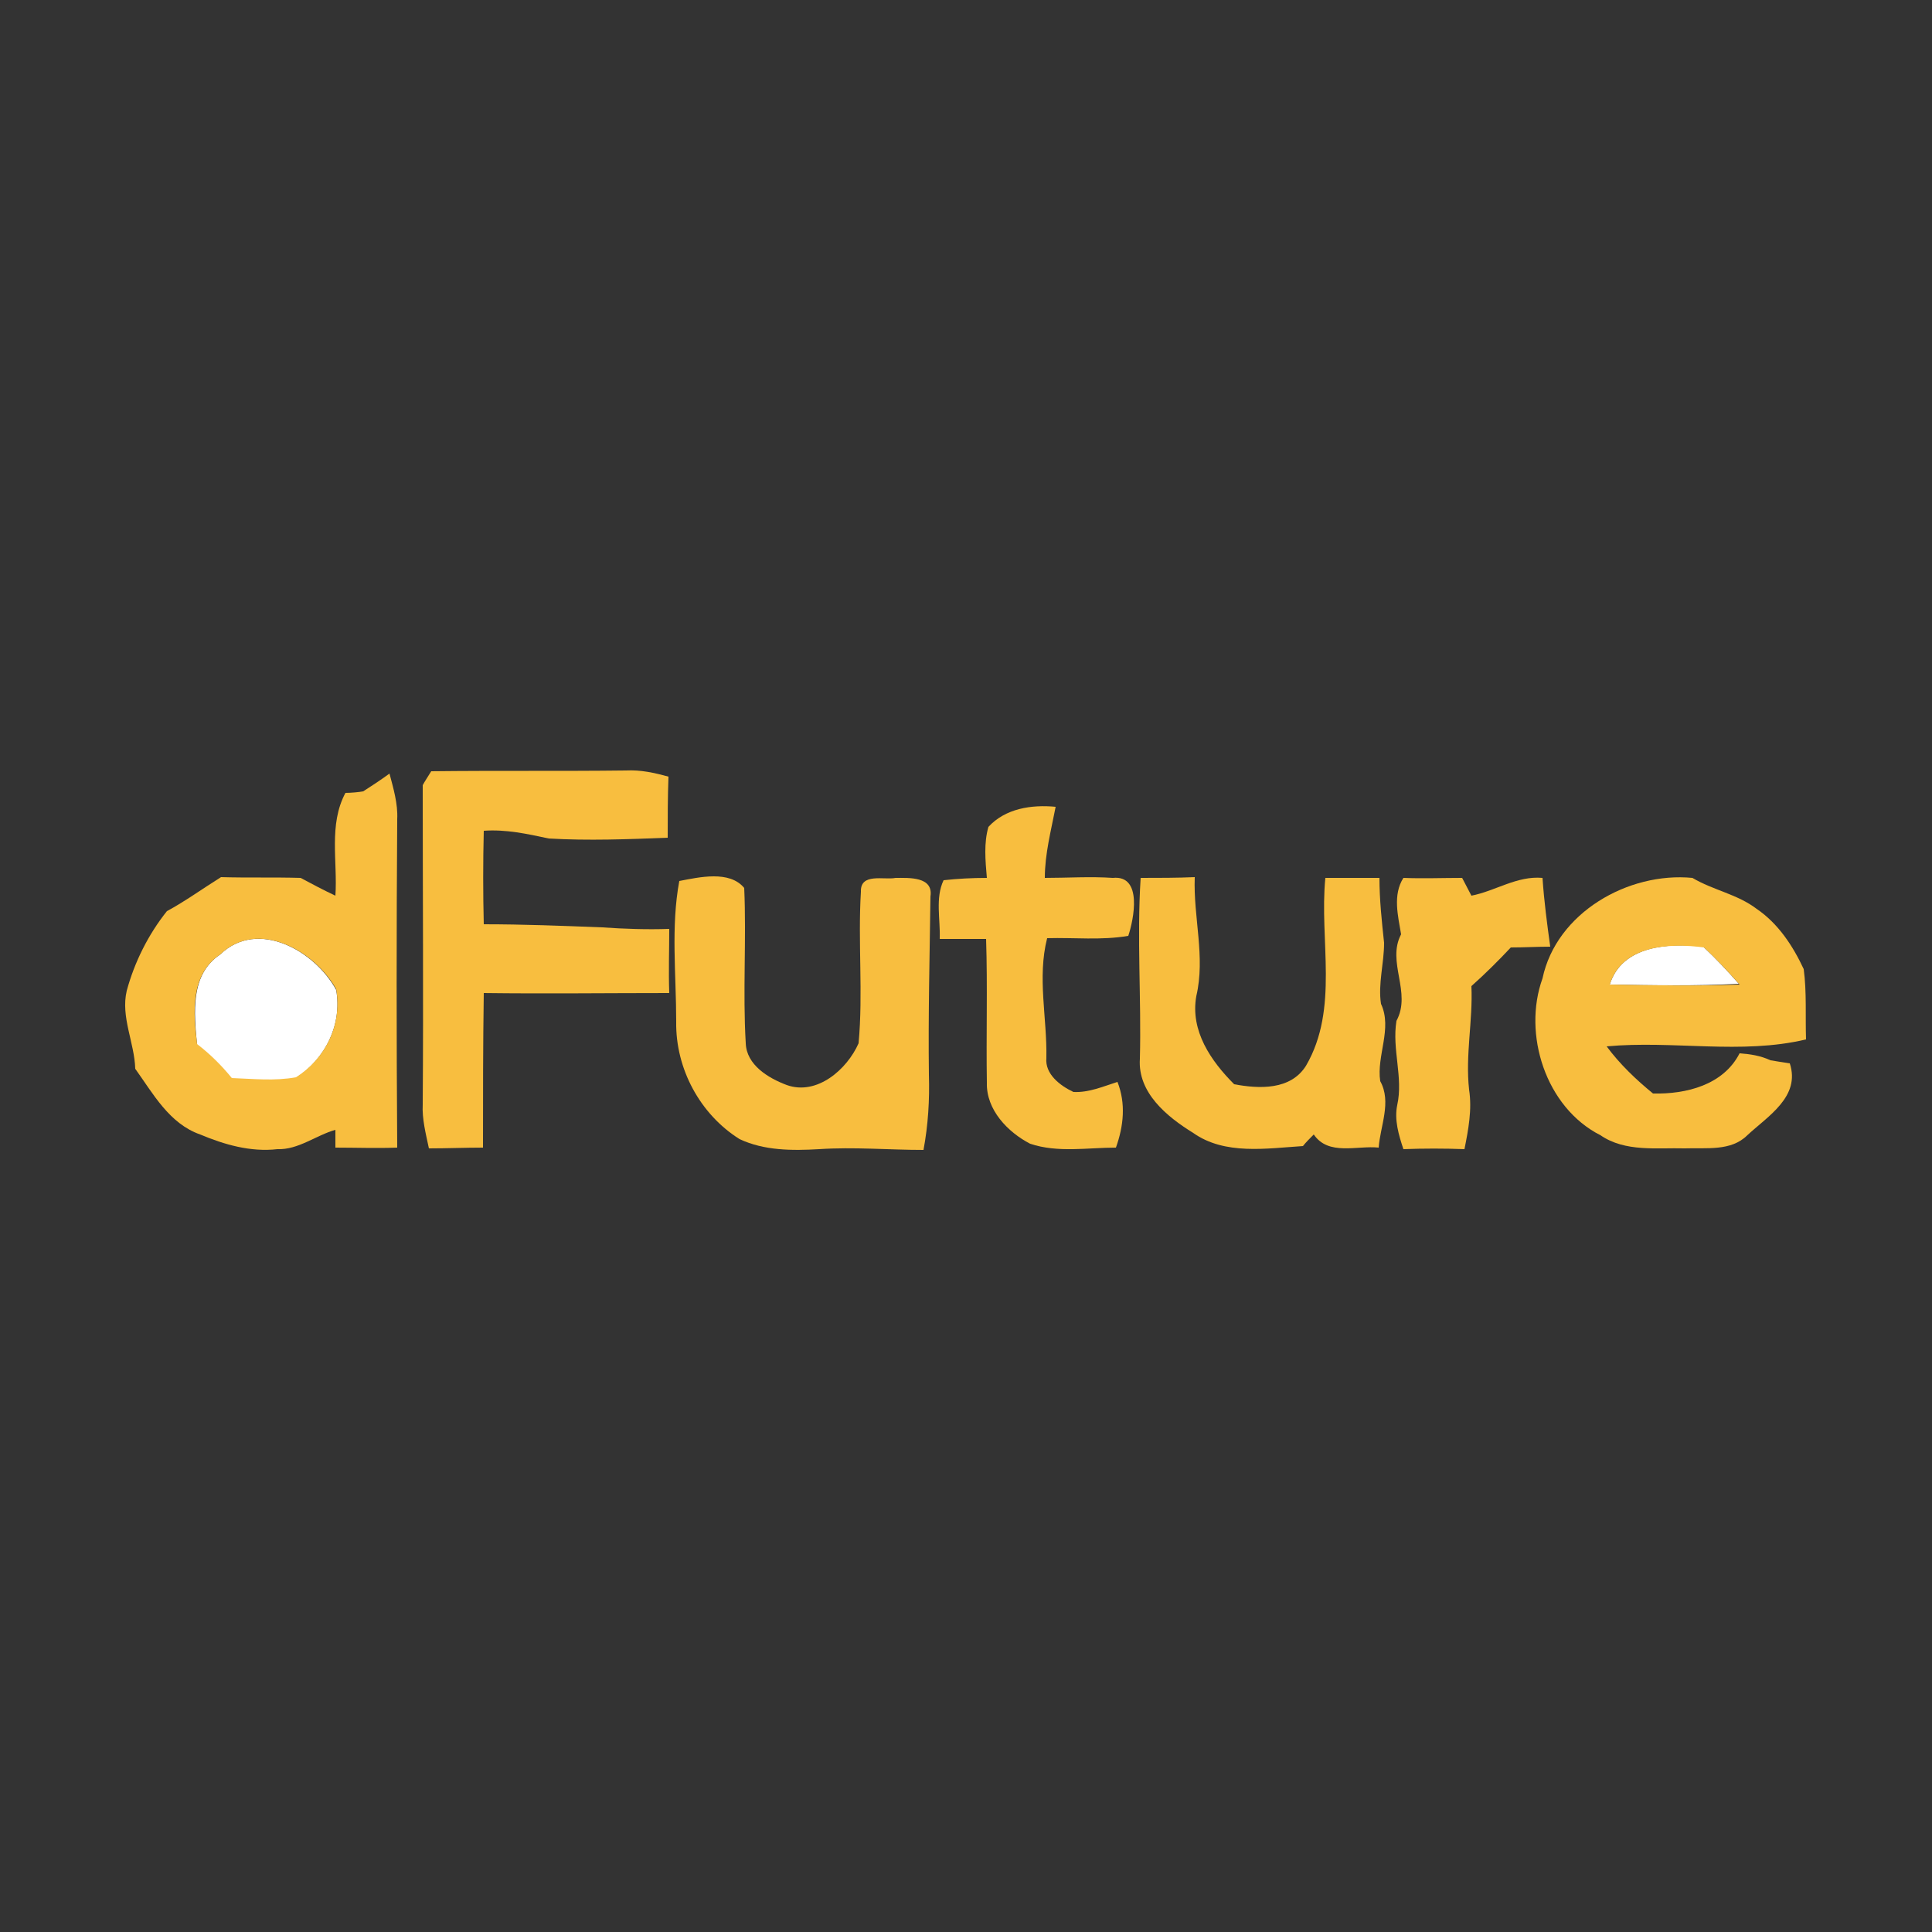 <?xml version="1.0" encoding="utf-8"?>
<!-- Generator: Adobe Illustrator 26.0.3, SVG Export Plug-In . SVG Version: 6.00 Build 0)  -->
<svg version="1.1" id="Layer_1" xmlns="http://www.w3.org/2000/svg" xmlns:xlink="http://www.w3.org/1999/xlink" x="0px" y="0px"
	 viewBox="0 0 250 250" style="enable-background:new 0 0 250 250;" xml:space="preserve">
<rect x="0" y="0" width="250" height="250" fill="#333333" stroke="none"/>
<style type="text/css">
	.st0{fill:#FFFFFF;}
	.st1{fill:#F8BE3F;}
</style>
<g id="_x23_ffffffff">
	<path class="st0" d="M28.5,123.5c4.9-4.7,12.3-0.4,15,4.6c0.8,4.5-1.4,8.9-5.2,11.4c-2.7,0.5-5.5,0.2-8.3,0.1
		c-1.4-1.6-2.8-3.1-4.5-4.4C25.1,131,24.6,126.1,28.5,123.5z"/>
	<path class="st0" d="M208.3,127.4c1.6-5.1,7.7-5.4,12.1-4.9c1.6,1.5,3.2,3.2,4.6,4.8C219.5,127.6,213.9,127.5,208.3,127.4z"/>
</g>
<g id="_x23_f8be3fff">
	<path class="st1" d="M55.8,99.8c8.4-0.1,16.8,0,25.2-0.1c1.9-0.1,3.7,0.3,5.5,0.8c-0.1,2.6-0.1,5.3-0.1,7.9
		c-5.1,0.2-10.3,0.4-15.4,0.1c-2.8-0.6-5.5-1.2-8.4-1c-0.1,4-0.1,8.1,0,12.1c5.1,0,10.2,0.2,15.3,0.4c2.9,0.2,5.8,0.3,8.7,0.2
		c0,2.8-0.1,5.5,0,8.3c-8,0-16,0.1-24,0c-0.1,6.7-0.1,13.3-0.1,20c-2.3,0-4.7,0.1-7,0.1c-0.4-1.9-0.9-3.8-0.8-5.7
		c0.1-13.8,0-27.5,0-41.3C54.9,101.2,55.5,100.3,55.8,99.8z"/>
	<path class="st1" d="M47,102.4c1.1-0.7,2.3-1.5,3.4-2.3c0.5,1.9,1.1,3.9,1,5.9c-0.1,14.2-0.1,28.3,0,42.5c-2.7,0.1-5.3,0-8,0
		c0-0.6,0-1.8,0-2.3c-2.5,0.7-4.8,2.6-7.5,2.5c-3.5,0.4-6.9-0.6-10-1.9c-4-1.4-6.1-5.3-8.4-8.5c-0.1-3.4-1.9-6.7-1.1-10.1
		c1-3.7,2.8-7.3,5.2-10.3c2.4-1.3,4.6-2.9,7-4.4c3.4,0.1,6.9,0,10.3,0.1c1.5,0.8,3,1.6,4.5,2.3c0.3-4.4-0.9-9.2,1.3-13.3
		C45.4,102.6,46.5,102.5,47,102.4 M28.5,123.5c-3.9,2.6-3.5,7.5-3,11.6c1.7,1.3,3.2,2.8,4.5,4.4c2.8,0.1,5.5,0.4,8.3-0.1
		c3.8-2.4,6-6.8,5.2-11.4C40.8,123.1,33.4,118.8,28.5,123.5z"/>
	<path class="st1" d="M127.9,107c2.2-2.4,5.6-2.9,8.7-2.6c-0.6,3.1-1.4,6.1-1.4,9.2c2.9,0,5.9-0.2,8.8,0c3.9-0.4,2.7,5.4,2,7.5
		c-3.5,0.6-7,0.2-10.5,0.3c-1.3,5.1,0,10.3-0.1,15.5c-0.2,2.1,1.8,3.6,3.5,4.4c2,0.1,3.8-0.7,5.7-1.3c1.1,2.8,0.8,5.7-0.2,8.5
		c-3.7,0-7.5,0.7-11.1-0.5c-2.9-1.5-5.7-4.4-5.6-7.9c-0.1-6.2,0.1-12.4-0.1-18.6c-2,0-4,0-6,0c0.1-2.5-0.6-5.3,0.5-7.6
		c1.8-0.2,3.7-0.3,5.6-0.3C127.5,111.3,127.3,109.1,127.9,107z"/>
	<path class="st1" d="M199.6,126.6c1.8-8.5,11.1-13.8,19.4-13c2.7,1.6,5.8,2.1,8.3,4c2.8,1.9,4.7,4.8,6.1,7.8c0.4,3,0.2,6.1,0.3,9.1
		c-8.4,2-17.2,0.1-25.8,0.9c1.7,2.3,3.8,4.3,6,6.1c4.3,0.1,9.1-1.1,11.2-5.2c1.4,0.1,2.7,0.3,4,0.9c0.6,0.1,1.8,0.3,2.5,0.4
		c1.4,4.3-2.8,6.8-5.5,9.3c-2.1,2.1-5.3,1.6-8.1,1.7c-3.6-0.1-7.7,0.5-10.9-1.7C200,143.3,197,133.8,199.6,126.6 M208.3,127.4
		c5.6,0.1,11.2,0.2,16.8,0c-1.5-1.7-3-3.3-4.6-4.8C216,122,209.9,122.3,208.3,127.4z"/>
	<path class="st1" d="M87.9,114c2.6-0.5,6.5-1.4,8.4,0.9c0.3,6.7-0.2,13.4,0.2,20.1c0.1,2.8,2.9,4.5,5.3,5.4c3.9,1.4,7.8-2,9.3-5.4
		c0.6-6.5-0.1-13.1,0.3-19.6c-0.1-2.5,3-1.5,4.5-1.8c1.7,0,4.9-0.2,4.5,2.4c-0.1,7.7-0.3,15.4-0.2,23.1c0.1,3.2-0.1,6.5-0.7,9.7
		c-4.5,0-9-0.4-13.5-0.1c-3.5,0.2-7.1,0.2-10.3-1.3c-5.1-3.2-8.3-9.1-8.2-15.2C87.5,126.1,86.8,119.9,87.9,114z"/>
	<path class="st1" d="M147.6,113.6c2.3,0,4.7,0,7-0.1c-0.2,5.2,1.4,10.3,0.2,15.4c-0.8,4.5,1.9,8.4,4.9,11.4
		c3.2,0.6,7.3,0.8,9.3-2.4c4.3-7.4,1.7-16.2,2.5-24.3c2.3,0,4.7,0,7,0c0,2.8,0.3,5.6,0.6,8.4c0,2.7-0.8,5.3-0.4,7.9
		c1.5,3.2-0.6,6.7-0.1,10c1.5,2.7,0,5.8-0.2,8.6c-2.8-0.3-6.5,1.1-8.4-1.7c-0.4,0.4-1.1,1.1-1.4,1.5c-4.7,0.3-10.1,1.2-14.2-1.7
		c-3.4-2.1-7.2-5.2-6.9-9.6C147.7,129.2,147.1,121.4,147.6,113.6z"/>
	<path class="st1" d="M181.3,120.9c-0.4-2.4-1.1-5.1,0.3-7.3c2.5,0.1,5.1,0,7.6,0c0.3,0.6,0.9,1.7,1.2,2.3c3.1-0.6,5.9-2.6,9.2-2.3
		c0.2,3,0.6,6,1,8.9c-1.7,0-3.4,0.1-5.1,0.1c-1.6,1.7-3.3,3.4-5.1,5c0.2,4.5-0.8,8.9-0.3,13.4c0.4,2.6-0.1,5.2-0.6,7.7
		c-2.6-0.1-5.3-0.1-7.9,0c-0.6-1.8-1.2-3.8-0.8-5.7c0.8-3.6-0.7-7.2-0.1-10.9C182.7,128.4,179.4,124.5,181.3,120.9z"/>
</g>
</svg>
